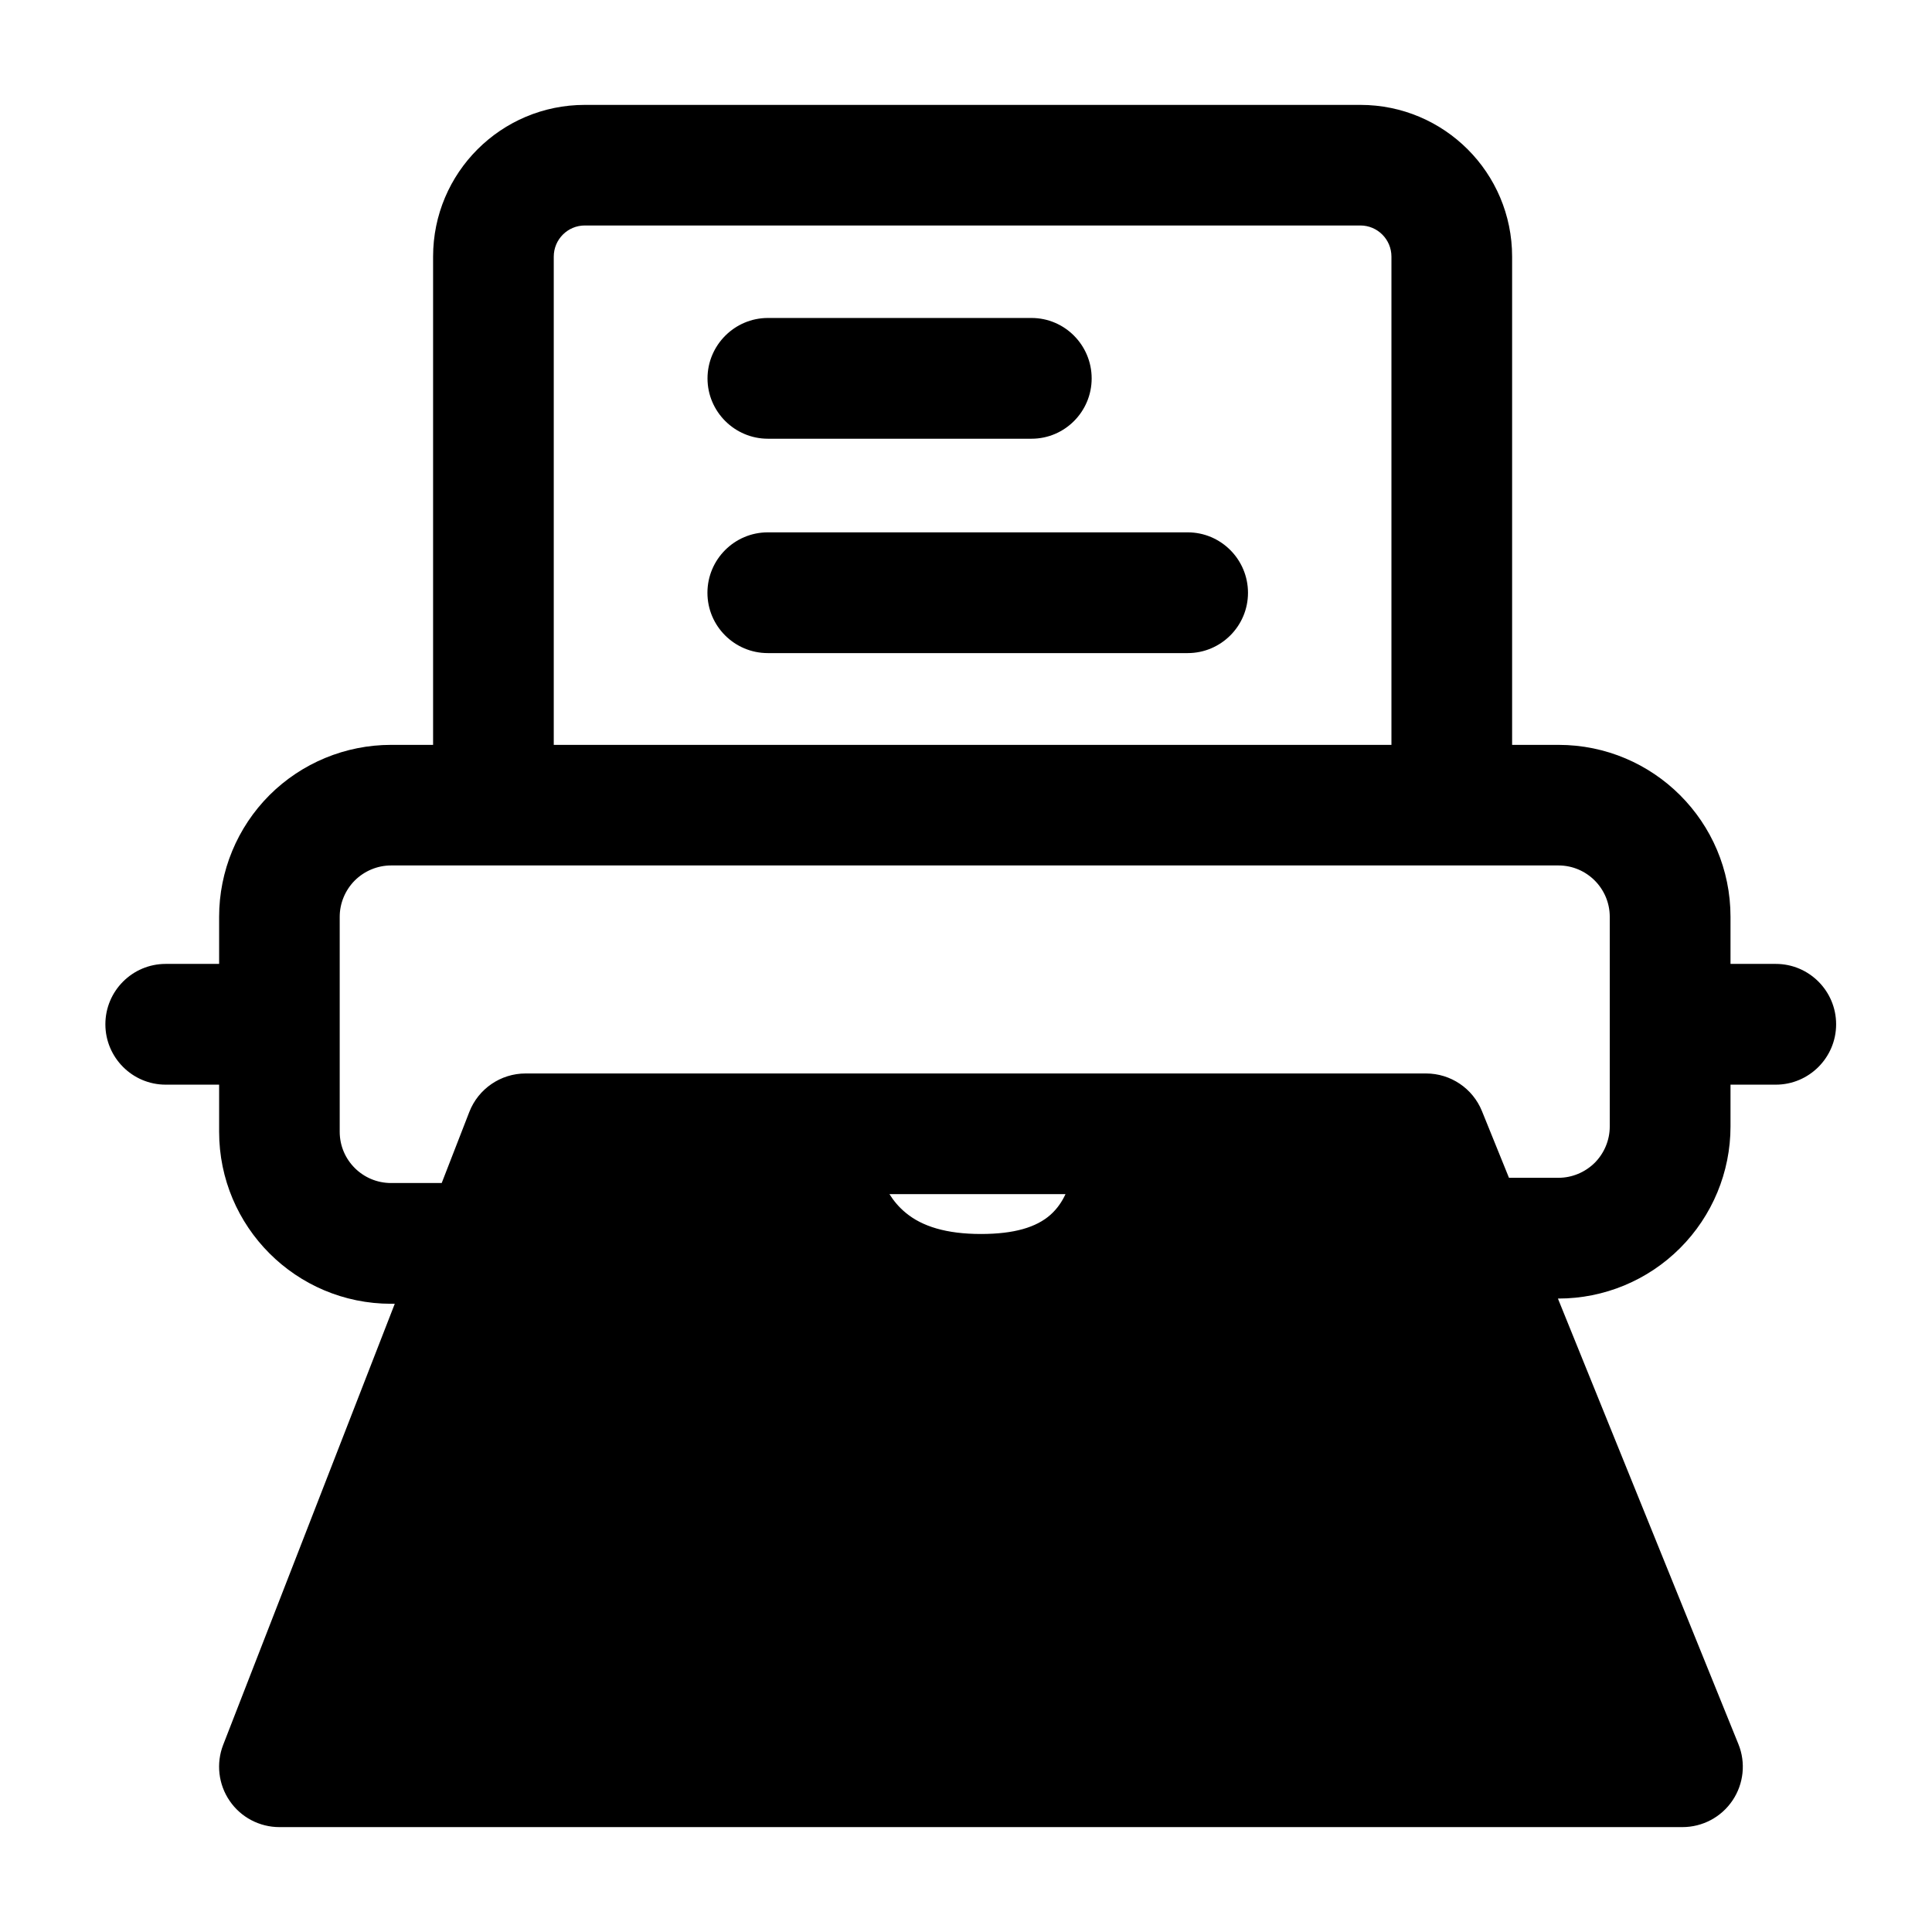 <svg width="24" height="24" viewBox="0 0 24 24" fill="none" xmlns="http://www.w3.org/2000/svg">
<path d="M14.754 8.113H9.538C9.124 8.113 8.788 7.777 8.788 7.364C8.788 6.95 9.124 6.613 9.538 6.613H14.754C15.167 6.613 15.503 6.95 15.503 7.364C15.503 7.777 15.167 8.113 14.754 8.113Z" fill="black"/>
<path d="M9.539 5.45H12.814C13.226 5.45 13.561 5.114 13.561 4.701C13.561 4.287 13.226 3.95 12.814 3.95H9.539C9.127 3.95 8.789 4.287 8.789 4.701C8.789 5.114 9.127 5.45 9.539 5.45Z" fill="black"/>
<path fill-rule="evenodd" clip-rule="evenodd" d="M5.38 9.253H4.858C4.291 9.253 3.748 9.478 3.347 9.878C2.947 10.279 2.722 10.822 2.722 11.389V11.974H2.058C1.645 11.974 1.309 12.31 1.309 12.724C1.309 13.137 1.645 13.474 2.058 13.474H2.722V14.059C2.722 15.239 3.678 16.196 4.858 16.196H4.904L2.772 21.676C2.683 21.906 2.713 22.167 2.853 22.371C2.992 22.575 3.224 22.697 3.471 22.697H20.899C21.149 22.697 21.382 22.574 21.522 22.366C21.661 22.16 21.689 21.897 21.595 21.666L19.353 16.131H19.36C19.926 16.131 20.469 15.906 20.87 15.505C21.271 15.104 21.497 14.56 21.497 13.994V13.474H22.06C22.473 13.474 22.809 13.137 22.809 12.724C22.809 12.31 22.473 11.974 22.06 11.974H21.497V11.389C21.497 10.209 20.54 9.253 19.36 9.253H18.784V3.188C18.784 2.146 17.94 1.303 16.899 1.303H7.265C6.224 1.303 5.38 2.146 5.38 3.188V9.253ZM18.745 14.631H19.36C19.529 14.631 19.69 14.563 19.81 14.445C19.929 14.325 19.997 14.163 19.997 13.994V11.389C19.997 11.038 19.712 10.751 19.36 10.751H4.858C4.689 10.751 4.527 10.819 4.407 10.938C4.288 11.058 4.22 11.22 4.22 11.389V14.059C4.22 14.411 4.506 14.696 4.858 14.696H5.487L5.83 13.813C5.942 13.525 6.22 13.335 6.529 13.335H17.715C18.021 13.335 18.296 13.521 18.41 13.804L18.745 14.631ZM6.879 9.253H17.285V3.188C17.285 2.974 17.112 2.801 16.899 2.801H7.265C7.052 2.801 6.879 2.974 6.879 3.188V9.253ZM13.236 14.834H11.049C11.101 14.917 11.168 14.998 11.254 15.068C11.455 15.234 11.755 15.329 12.186 15.329C12.596 15.329 12.874 15.247 13.05 15.09C13.135 15.014 13.194 14.925 13.236 14.834Z" fill="black"/>
</svg>
